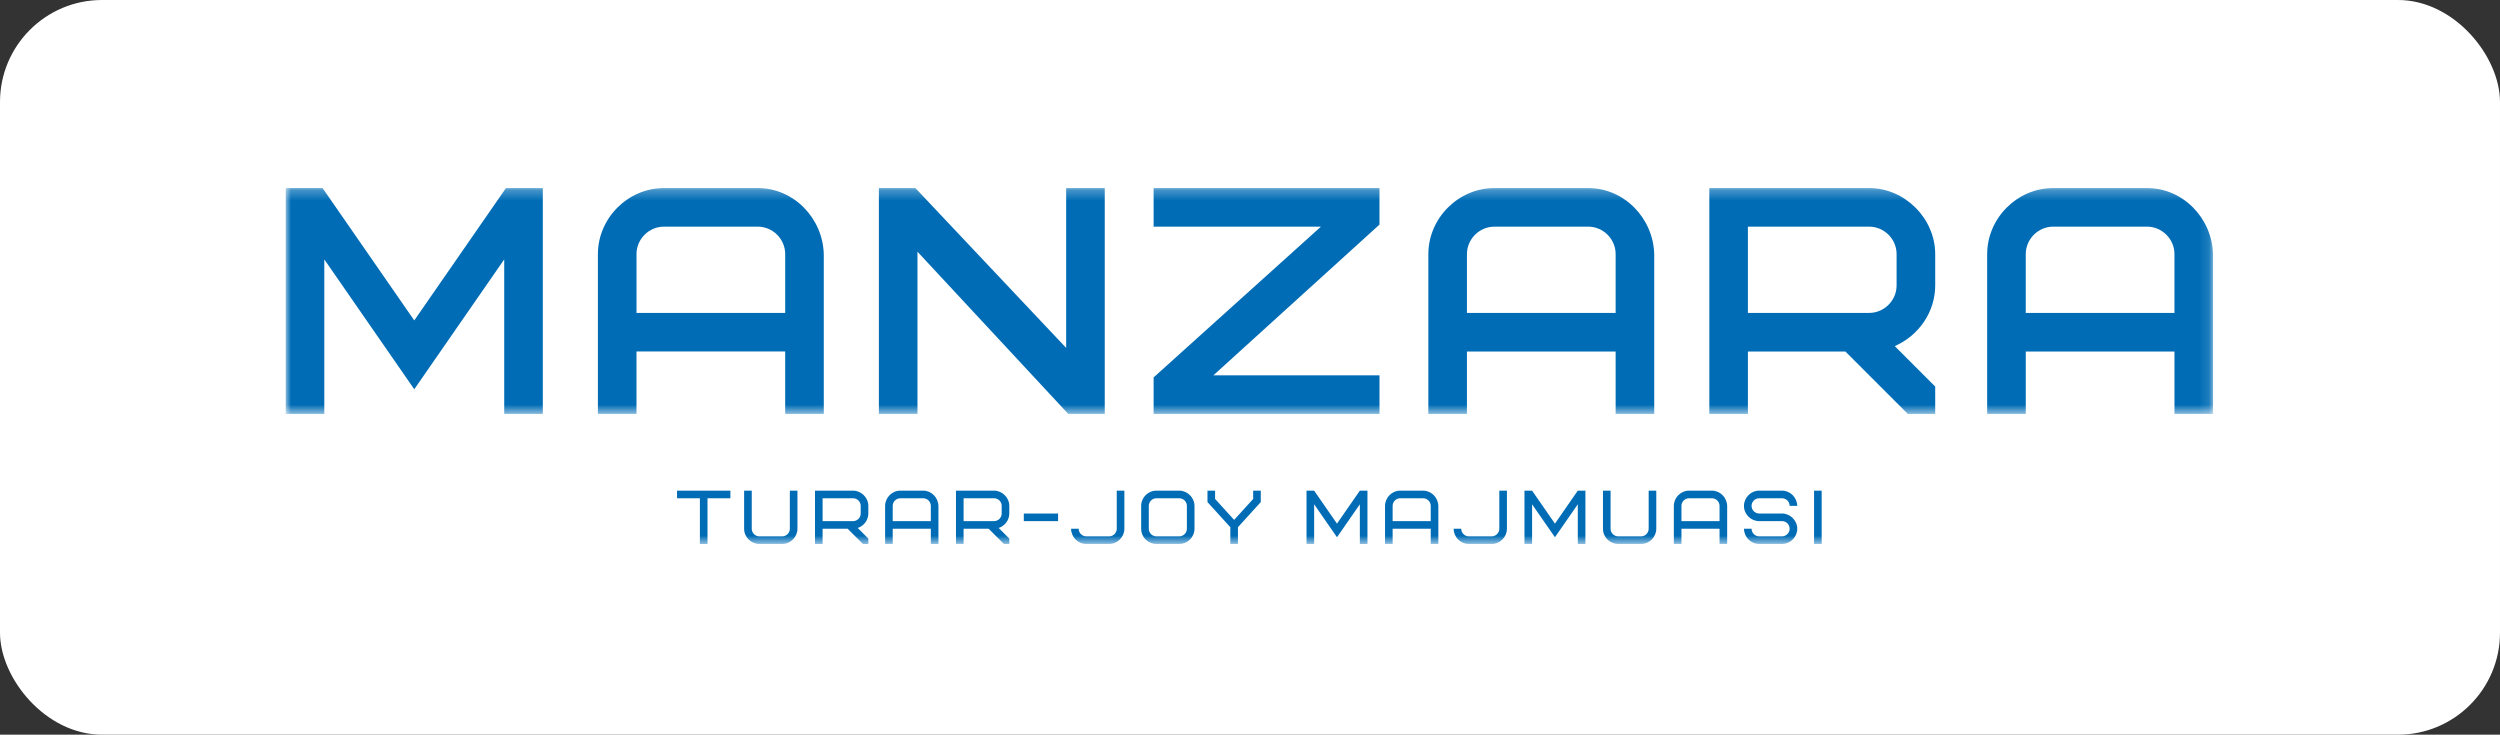 <svg xmlns="http://www.w3.org/2000/svg" xmlns:xlink="http://www.w3.org/1999/xlink" width="245" height="72" viewBox="0 0 245 72">
    <rect x="0" y="0" width="245" height="72" fill="#333333" stroke="none"/>
    <defs>
        <path id="5rpb01zbza" d="M0 0.263L188.878 0.263 188.878 22.4 0 22.4z"/>
        <path id="i7ihwfi5bc" d="M0 35.308L188.878 35.308 188.878 0.429 0 0.429z"/>
    </defs>
    <g fill="none" fill-rule="evenodd">
        <g>
            <g>
                <g transform="translate(-192 -944) translate(100 944) translate(92)">
                    <rect width="245" height="72" fill="#FFF" rx="10"/>
                    <g transform="translate(28 18)">
                        <g transform="translate(0 .166)">
                            <mask id="8u7qynr3ob" fill="#fff">
                                <use xlink:href="#5rpb01zbza"/>
                            </mask>
                            <path fill="#006CB5" d="M170.524 12.5h14.573V6.742c0-1.483-1.215-2.697-2.698-2.697h-9.178c-1.482 0-2.697 1.214-2.697 2.697V12.5zm-27.23-8.455V12.5h11.876c1.483 0 2.697-1.215 2.697-2.698v-3.06c0-1.483-1.215-2.697-2.697-2.697h-11.876zM115.76 12.5h14.573V6.742c0-1.483-1.215-2.697-2.698-2.697h-9.177c-1.483 0-2.698 1.214-2.698 2.697V12.5zm-81.383 0H48.95V6.742c0-1.483-1.215-2.697-2.697-2.697h-9.178c-1.483 0-2.698 1.214-2.698 2.697V12.5zm150.72 3.781h-14.572V22.4h-3.782V6.742c0-3.527 2.94-6.479 6.48-6.479h9.177c3.546 0 6.384 2.96 6.479 6.48V22.4h-3.781V16.28zm-32.248 0h-9.554V22.4h-3.781V.263h15.657c3.495 0 6.479 2.969 6.479 6.48v3.059c0 2.609-1.61 4.924-3.965 5.949l3.965 3.966V22.4h-2.683l-6.118-6.119zm-22.516 0H115.76V22.4h-3.782V6.742c0-3.527 2.94-6.479 6.48-6.479h9.177c3.546 0 6.384 2.96 6.48 6.48V22.4h-3.782V16.28zm-39.424 2.337h16.282V22.4H85.054v-3.581l16.398-14.774H85.054V.263h22.136v3.58L90.908 18.619zM61.912 6.5v15.9H58.13V.263h3.576L76.485 15.93V.263h3.781V22.4H76.69L61.912 6.5zM48.949 16.28H34.376V22.4h-3.782V6.742c0-3.527 2.94-6.479 6.48-6.479h9.178c3.546 0 6.384 2.96 6.479 6.48V22.4h-3.782V16.28zM3.782 7.256V22.4H0V.263h3.61l8.988 12.973L21.586.263h3.61V22.4h-3.782V7.256l-8.816 12.725L3.782 7.256z" mask="url(#8u7qynr3ob)"/>
                        </g>
                        <mask id="6ymbg6byld" fill="#fff">
                            <use xlink:href="#i7ihwfi5bc"/>
                        </mask>
                        <path fill="#006CB5" d="M149.778 35.308h.746v-5.225h-.746v5.225zm-1.646-1.492c0-.83-.709-1.493-1.492-1.493h-2.24c-.41 0-.746-.336-.746-.747s.335-.747.746-.747h2.24c.41 0 .746.336.746.747h.746c-.022-.829-.694-1.493-1.492-1.493h-2.24c-.836 0-1.493.701-1.493 1.493 0 .843.694 1.493 1.493 1.493h2.24c.41 0 .746.336.746.747 0 .41-.336.746-.746.746h-2.24c-.41 0-.746-.336-.746-.746h-.747c.022.843.68 1.492 1.493 1.492h2.24c.836 0 1.492-.701 1.492-1.492zm-6.87-2.24c-.023-.829-.695-1.493-1.493-1.493h-2.24c-.836 0-1.493.701-1.493 1.493v3.732h.746v-1.492h3.733v1.492h.747v-3.732zm-1.493-.747c.41 0 .746.336.746.747v1.493h-3.733v-1.493c0-.411.336-.747.747-.747h2.24zm-6.2 2.987c0 .41-.335.746-.746.746h-2.24c-.41 0-.746-.336-.746-.746v-3.733h-.746v3.733c0 .843.694 1.492 1.493 1.492h2.24c.835 0 1.492-.701 1.492-1.492v-3.733h-.746v3.733zm-9.185.835l2.24-3.232v3.89h.747v-5.226h-.747l-2.24 3.233-2.239-3.233h-.747v5.225h.747V31.42l2.24 3.232zm-8.438-.09c-.41 0-.746-.335-.746-.745h-.747c.022.843.679 1.492 1.493 1.492h2.24c.836 0 1.493-.701 1.493-1.492v-3.733h-.747v3.733c0 .41-.336.746-.747.746h-2.239zm-2.99-2.985c-.021-.829-.693-1.493-1.492-1.493h-2.24c-.836 0-1.492.701-1.492 1.493v3.732h.746v-1.492h3.733v1.492h.746v-3.732zm-1.492-.747c.41 0 .747.336.747.747v1.493h-3.733v-1.493c0-.411.336-.747.746-.747h2.24zm-8.439 3.822l2.24-3.232v3.89h.746v-5.226h-.746l-2.24 3.233-2.24-3.233h-.746v5.225h.747V31.42l2.24 3.232zm-7.468-3.449v-1.12h-.746v.814l-1.866 2.053-1.867-2.053v-.813h-.746v1.12l2.24 2.463v1.642h.746v-1.642l2.24-2.464zm-6.497.374c0-.814-.702-1.493-1.493-1.493h-2.24c-.82 0-1.493.672-1.493 1.493v2.24c0 .828.664 1.492 1.493 1.492h2.24c.82 0 1.493-.671 1.493-1.492v-2.24zm-.747 2.24c0 .41-.336.746-.746.746h-2.24c-.41 0-.746-.336-.746-.746v-2.24c0-.411.336-.747.746-.747h2.24c.41 0 .746.336.746.747v2.24zm-9.857.746c-.41 0-.747-.336-.747-.746h-.746c.023.843.68 1.492 1.493 1.492h2.24c.836 0 1.493-.701 1.493-1.492v-3.733h-.747v3.733c0 .41-.336.746-.746.746h-2.24zm-6.124-1.493h3.36v-.746h-3.36v.746zm-1.421 2.24v-.53l-1.038-1.038c.62-.209 1.038-.784 1.038-1.418v-.747c0-.829-.71-1.493-1.493-1.493h-3.733v5.225h.747v-1.492h2.456l1.493 1.492h.53zm-.747-2.986c0 .41-.336.746-.746.746h-2.986v-2.24h2.986c.41 0 .746.336.746.747v.747zm-6.199-.747c-.022-.829-.694-1.493-1.493-1.493h-2.24c-.835 0-1.492.701-1.492 1.493v3.732h.746v-1.492h3.733v1.492h.746v-3.732zm-1.493-.747c.411 0 .747.336.747.747v1.493h-3.733v-1.493c0-.411.336-.747.747-.747h2.24zm-5.377 4.48v-.53l-1.038-1.038c.62-.209 1.038-.784 1.038-1.418v-.747c0-.829-.71-1.493-1.493-1.493h-3.733v5.225h.746v-1.492h2.456l1.494 1.492h.53zm-.747-2.986c0 .41-.336.746-.746.746h-2.987v-2.24h2.987c.41 0 .746.336.746.747v.747zm-6.945 1.493c0 .41-.337.746-.747.746h-2.24c-.41 0-.746-.336-.746-.746v-3.733h-.747v3.733c0 .843.695 1.492 1.493 1.492h2.24c.836 0 1.493-.701 1.493-1.492v-3.733h-.746v3.733zm-5.826-2.987v-.746H38.35v.746h2.24v4.48h.746v-4.48h2.24z" mask="url(#6ymbg6byld)"/>
                    </g>
                </g>
            </g>
        </g>
    </g>
</svg>
